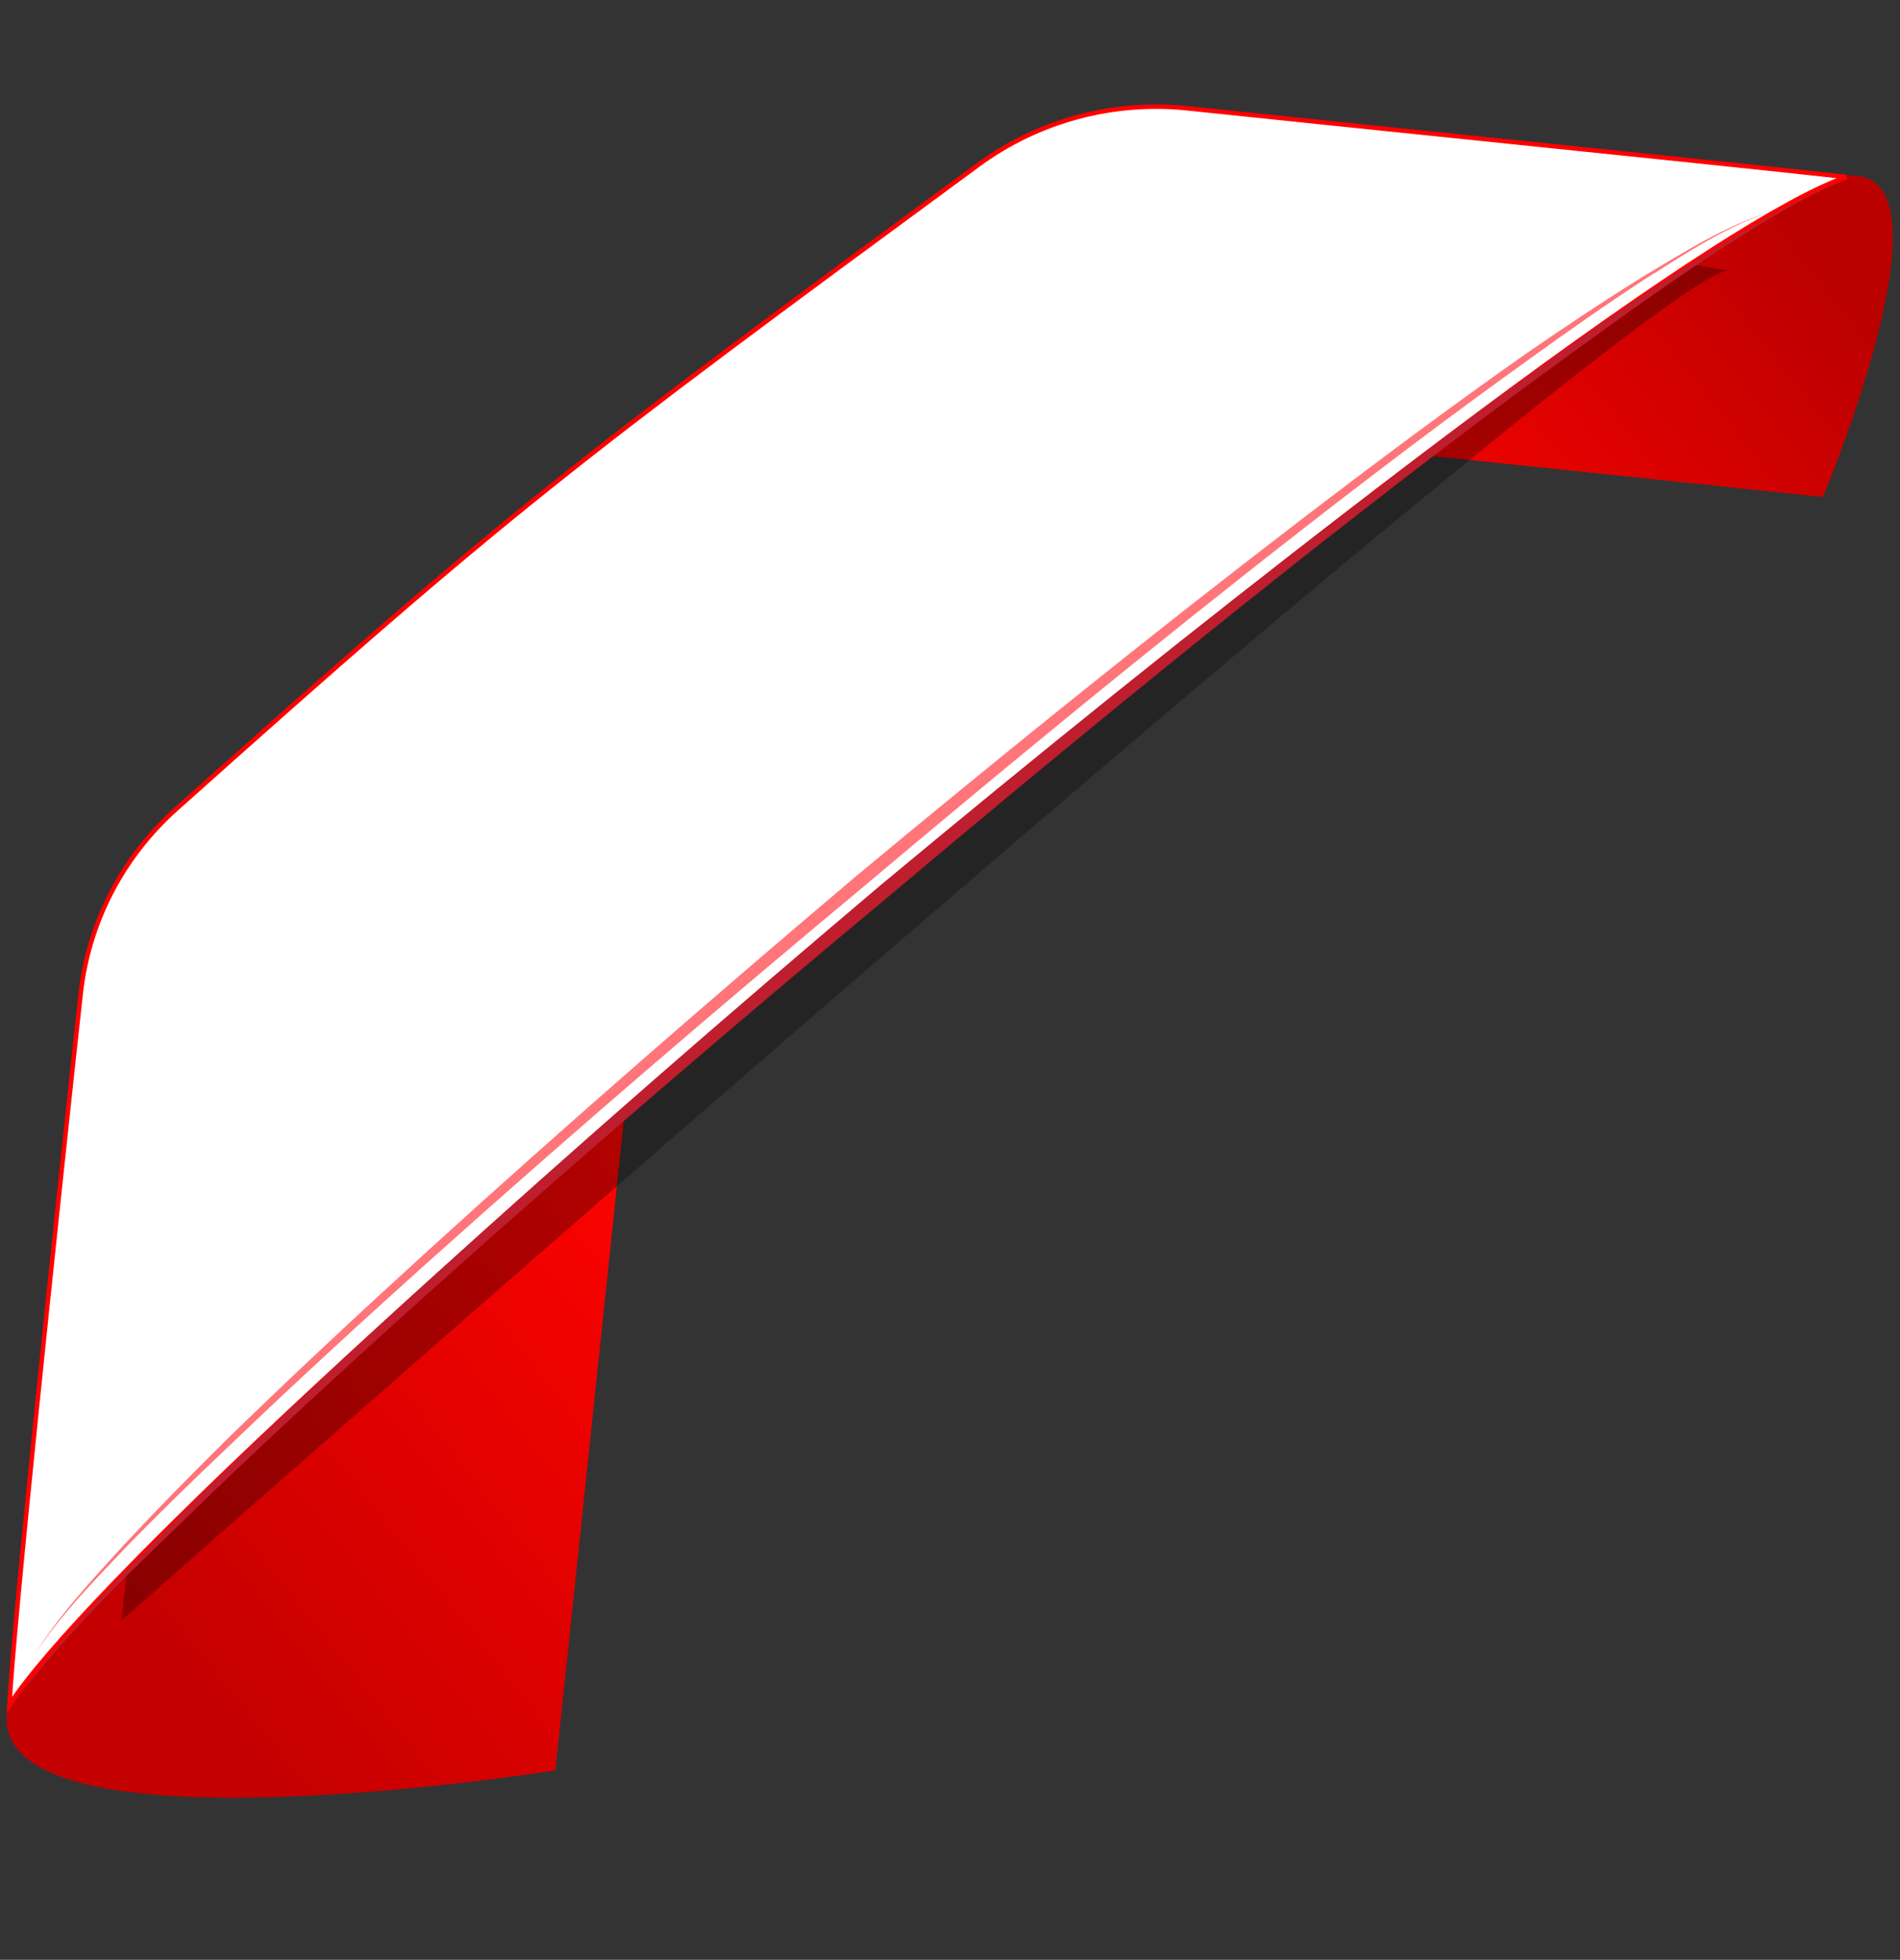 <svg width="127" height="131" viewBox="0 0 127 131" fill="none" xmlns="http://www.w3.org/2000/svg">
<rect x="0" y="0" width="127" height="131" fill="#333333" stroke="none"/>
<path d="M37.124 118.334C37.124 118.334 -0.579 124.39 0.463 114.49C1.505 104.597 8.284 69.451 8.284 69.451L42.917 63.296L37.124 118.334Z" fill="url(#paint0_linear_2003_2966)"/>
<path d="M121.852 33.223L69.282 27.711L73.993 10.481C73.993 10.481 117.61 11.151 124.111 11.757C130.62 12.359 121.852 33.223 121.852 33.223Z" fill="url(#paint1_linear_2003_2966)"/>
<path opacity="0.3" d="M11.173 79.357L8.124 108.319C16.87 100.596 109.653 18.708 115.483 18.081L112.035 17.484L81.384 14.27L11.173 79.357Z" fill="black"/>
<path d="M5.392 66.434C5.914 61.663 8.197 57.277 11.777 54.078C34.333 33.915 37.965 31.18 65.383 11.021C69.415 8.056 74.411 6.718 79.387 7.241C84.653 7.794 91.447 8.494 98.191 9.189C108.727 10.276 119.14 11.349 123.404 11.828C121.326 12.559 118.248 14.262 114.421 16.715C110.147 19.455 104.922 23.141 99.085 27.484C87.41 36.17 73.278 47.489 59.382 59.131C45.485 70.773 31.822 82.74 21.086 92.724C15.718 97.715 11.08 102.212 7.511 105.925C4.237 109.329 1.853 112.083 0.63 113.958C0.766 111.258 1.519 103.394 2.434 94.403C3.424 84.675 4.603 73.641 5.392 66.434Z" fill="white" stroke="#FF0000" stroke-width="0.3"/>
<path d="M0.462 114.516C4.219 108.915 9.174 104.259 13.864 99.466C18.673 94.768 23.605 90.183 28.578 85.654C38.527 76.605 48.684 67.771 58.959 59.086C69.302 50.484 79.778 42.029 90.459 33.84C95.798 29.744 101.186 25.722 106.706 21.854C109.474 19.946 112.268 18.072 115.138 16.31C118.012 14.581 120.909 12.776 124.129 11.757C120.937 12.842 118.092 14.711 115.255 16.498C112.44 18.319 109.685 20.258 106.967 22.228C101.504 26.134 96.136 30.197 90.835 34.325C80.228 42.59 69.836 51.127 59.551 59.794C49.224 68.385 39.014 77.139 28.992 86.113C23.99 90.597 19.034 95.139 14.178 99.789C9.384 104.474 4.338 109.017 0.462 114.516Z" fill="#BE1E2D"/>
<path d="M2.318 110.593C3.982 107.903 6.171 105.59 8.291 103.256C10.444 100.948 12.662 98.694 14.902 96.47C19.416 92.057 24.043 87.754 28.712 83.5C38.055 75.006 47.587 66.718 57.237 58.555C66.946 50.488 76.78 42.547 86.801 34.864C91.819 31.025 96.873 27.241 102.05 23.609C104.652 21.814 107.284 20.059 109.965 18.402C112.674 16.788 115.374 15.07 118.406 14.128C115.402 15.13 112.742 16.904 110.079 18.577C107.435 20.296 104.85 22.108 102.293 23.956C97.163 27.626 92.13 31.433 87.149 35.314C77.193 43.064 67.433 51.084 57.785 59.214C48.083 67.293 38.496 75.507 29.095 83.928C24.396 88.137 19.745 92.403 15.19 96.773C12.9 98.941 10.638 101.144 8.442 103.401C6.269 105.687 4.042 107.951 2.318 110.593Z" fill="#FF757A"/>
<defs>
<linearGradient id="paint0_linear_2003_2966" x1="4.484" y1="102.446" x2="41.236" y2="73.387" gradientUnits="userSpaceOnUse">
<stop stop-color="#C40000"/>
<stop offset="1" stop-color="#FF0300"/>
</linearGradient>
<linearGradient id="paint1_linear_2003_2966" x1="83.307" y1="30.28" x2="113.17" y2="6.668" gradientUnits="userSpaceOnUse">
<stop stop-color="#FF0300"/>
<stop offset="1" stop-color="#BB0000"/>
</linearGradient>
</defs>
</svg>
